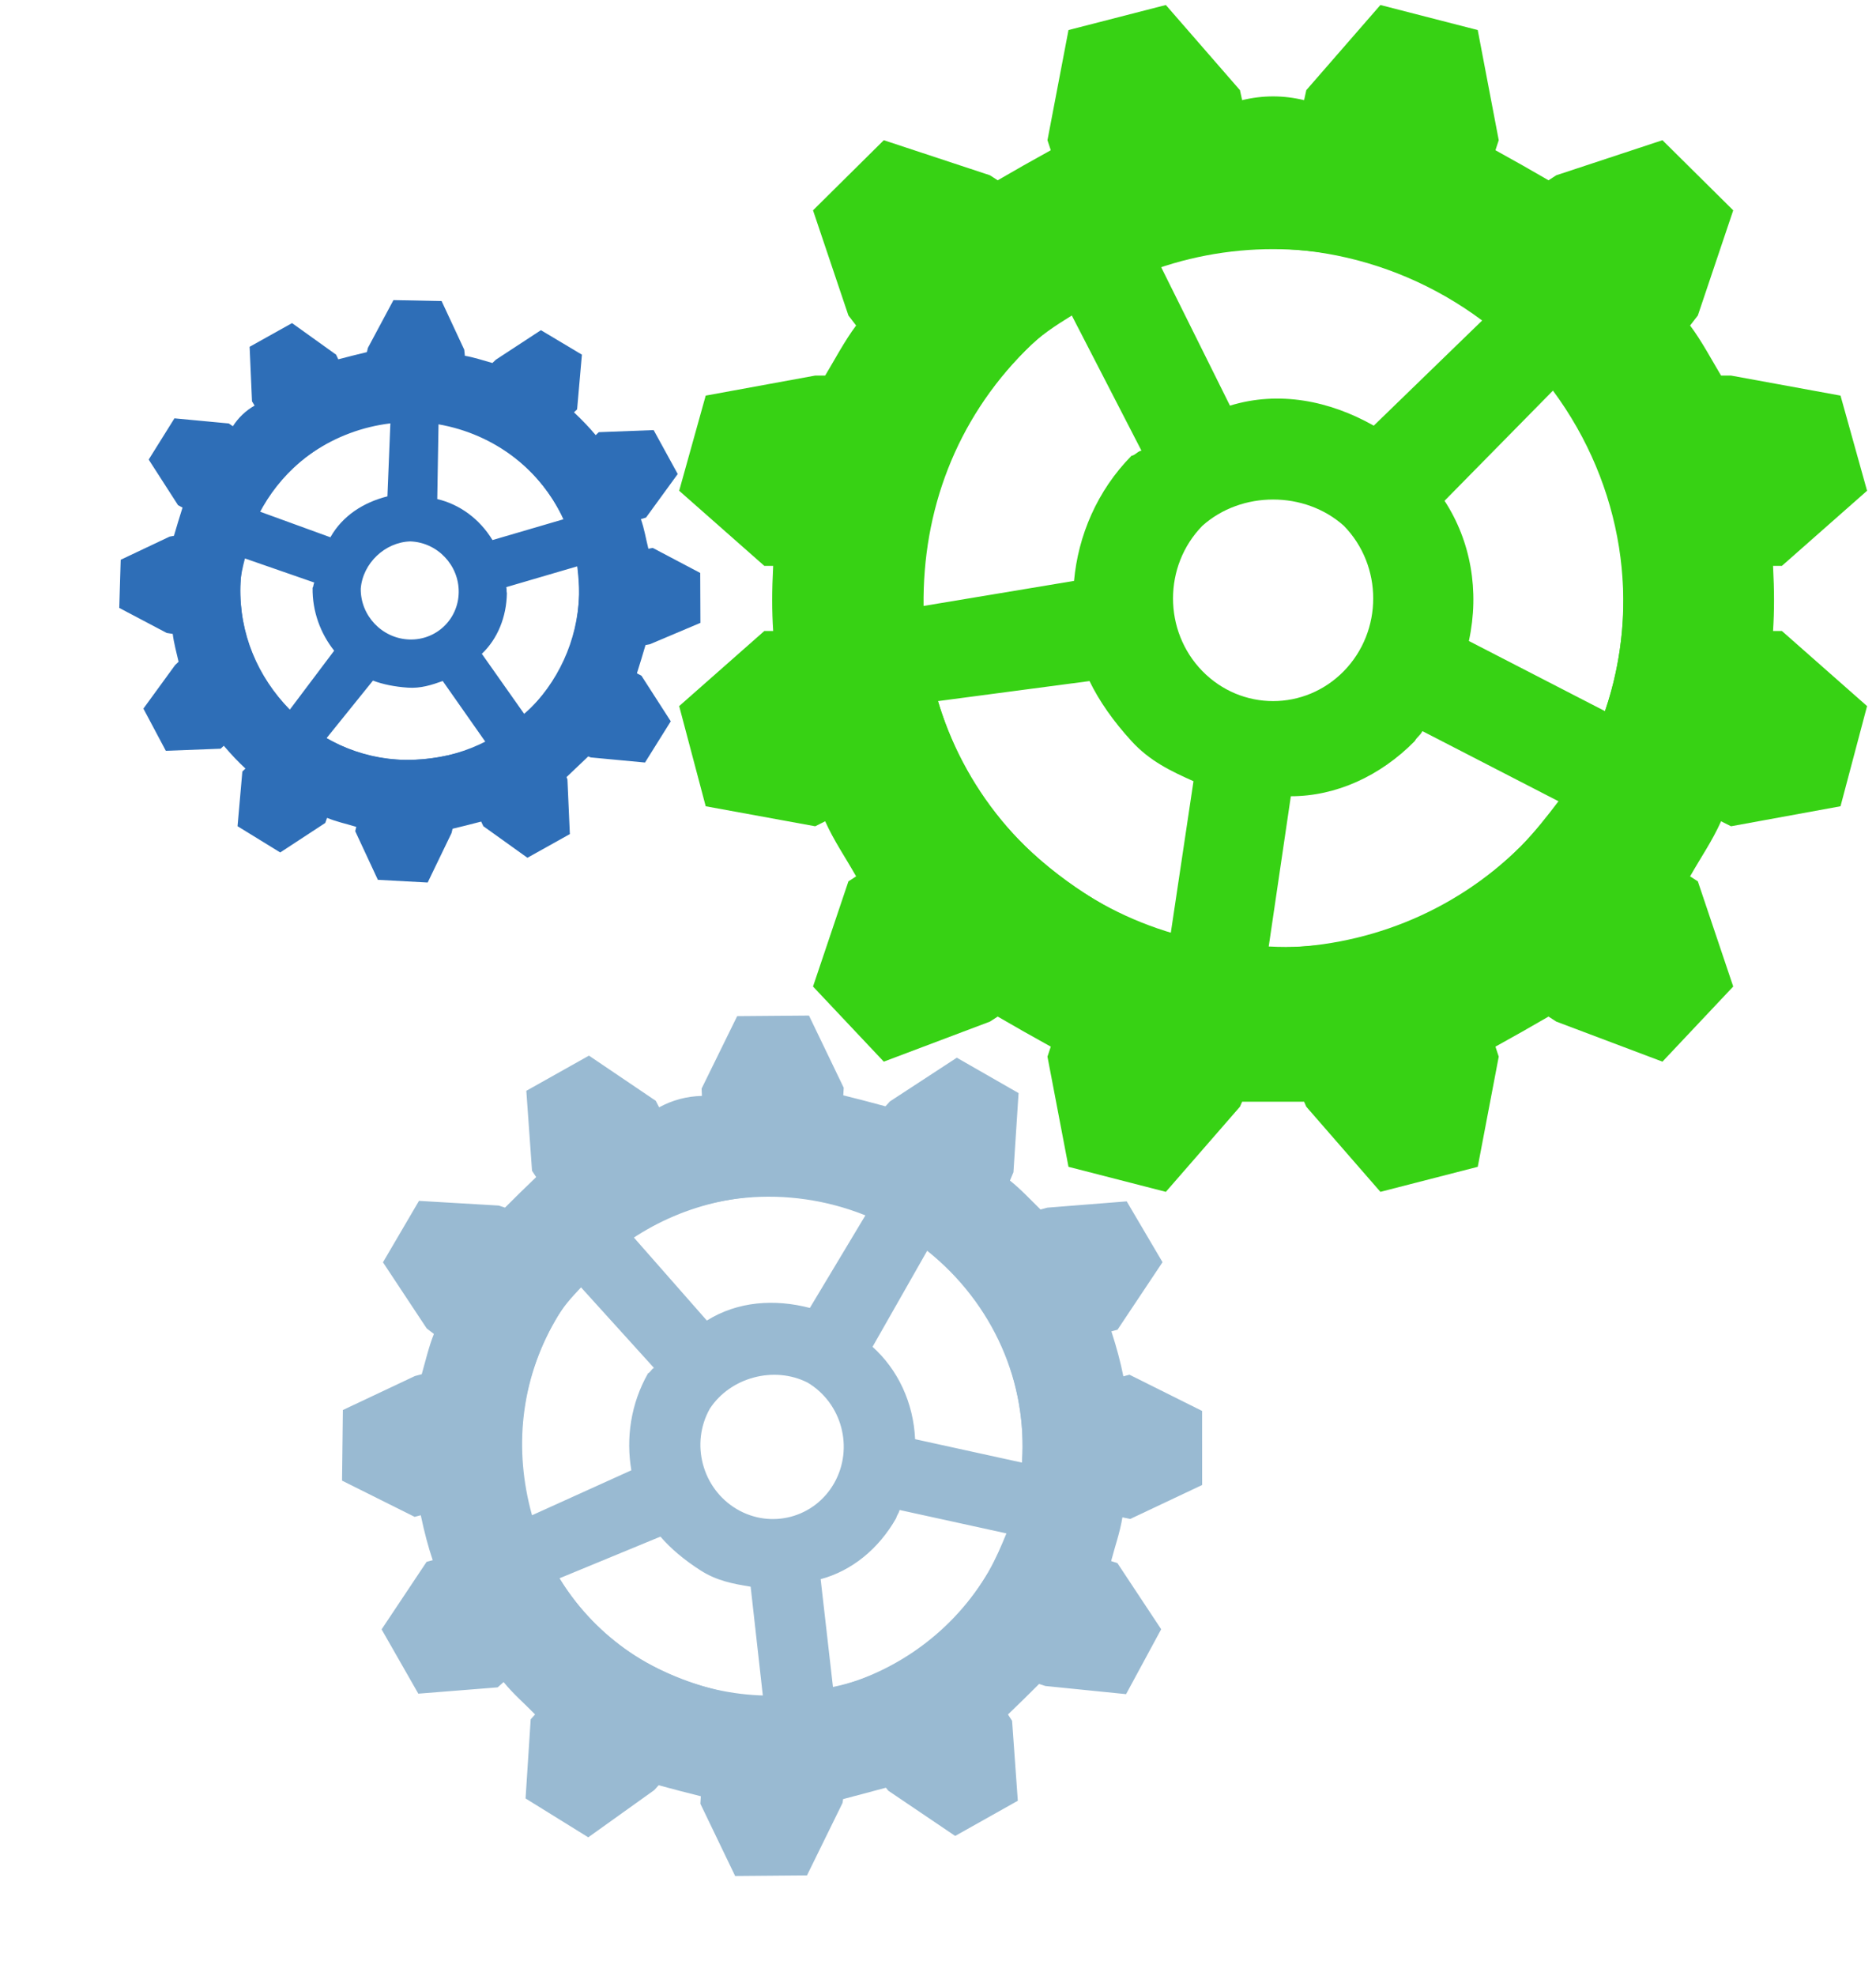 <svg width="114" height="120" viewBox="0 0 114 120" fill="none" xmlns="http://www.w3.org/2000/svg">
<g clip-path="url(#clip0_179_3275)">
<path d="M101.023 8.516L94.571 10.646L94.1 10.95C93.056 10.341 91.977 9.733 90.874 9.125L91.075 8.516L89.798 1.825L83.884 0.304L79.381 5.475L79.247 6.083C77.982 5.779 76.747 5.779 75.481 6.083L75.348 5.475L70.846 0.304L64.93 1.825L63.652 8.516L63.853 9.125C62.752 9.733 61.672 10.341 60.629 10.95L60.157 10.646L53.706 8.516L49.405 12.775L51.556 19.162L52.024 19.771C51.337 20.683 50.692 21.9 50.144 22.812H49.539L42.884 24.029L41.272 29.808L46.446 34.37H46.984C46.905 35.891 46.905 37.108 46.984 38.325H46.446L41.272 42.887L42.884 48.971L49.539 50.187L50.144 49.883C50.692 51.1 51.337 52.012 52.024 53.229L51.556 53.533L49.405 59.92L53.706 64.483L60.157 62.05L60.629 61.745C61.672 62.354 62.752 62.962 63.853 63.571L63.652 64.179L64.93 70.871L70.846 72.391L75.348 67.221L75.481 66.916H79.247L79.381 67.221L83.884 72.391L89.799 70.871L91.075 64.179L90.874 63.571C91.977 62.962 93.056 62.354 94.1 61.745L94.571 62.05L101.023 64.483L105.324 59.92L103.174 53.533L102.703 53.229C103.393 52.012 104.038 51.1 104.585 49.883L105.19 50.187L111.844 48.971L113.457 42.887L108.282 38.325H107.744C107.823 37.108 107.823 35.891 107.744 34.37H108.282L113.457 29.808L111.844 24.029L105.19 22.812H104.585C104.038 21.9 103.392 20.683 102.703 19.771L103.174 19.162L105.324 12.775L101.023 8.516ZM92.419 21.291C100.735 29.504 100.735 43.192 92.419 51.404C84.105 59.617 70.624 59.617 62.308 51.404C53.995 43.192 53.995 29.504 62.308 21.291C70.624 13.079 84.105 13.079 92.419 21.291Z" fill="#37D214"/>
<path d="M94.571 19.163C85.068 9.733 69.66 9.733 60.157 19.163C50.655 28.592 50.655 44.104 60.157 53.533C69.659 62.963 85.067 62.963 94.571 53.533C104.073 44.104 104.073 28.592 94.571 19.163ZM90.067 19.467L83.48 25.854C80.789 24.334 77.714 23.725 74.742 24.638L70.508 16.121C77.023 13.992 84.353 15.209 90.067 19.467ZM94.369 23.725C98.646 29.504 99.74 36.804 97.528 43.192L89.26 38.933C89.921 35.892 89.369 32.85 87.782 30.417L94.369 23.725ZM81.665 31.938C84.041 34.371 84.041 38.325 81.665 40.759C79.29 43.192 75.439 43.192 73.063 40.759C70.688 38.325 70.688 34.371 73.063 31.938C75.439 29.808 79.29 29.808 81.665 31.938ZM65.131 19.163L69.365 27.375C69.176 27.375 68.945 27.679 68.762 27.679C66.664 29.808 65.514 32.546 65.267 35.283L56.124 36.804C56.057 31.025 58.083 25.55 62.308 21.292C63.184 20.379 64.154 19.771 65.131 19.163ZM94.705 48.667C94.014 49.579 93.295 50.492 92.419 51.404C88.195 55.663 82.632 57.792 77.097 57.488L78.441 48.363C81.178 48.363 83.871 47.146 85.967 45.017C86.15 44.712 86.269 44.713 86.438 44.408L94.705 48.667ZM66.207 41.367C66.797 42.583 67.649 43.8 68.762 45.017C69.873 46.233 71.165 46.842 72.525 47.45L71.114 56.879C67.895 55.663 64.854 53.838 62.308 51.404C59.762 48.971 57.986 45.929 57 42.584L66.207 41.367Z" fill="#37D214"/>
</g>
<g clip-path="url(#clip1_179_3275)">
<path d="M58.143 64.243L54.077 66.899L53.808 67.196C52.975 66.968 52.118 66.746 51.244 66.528L51.272 66.071L49.16 61.684L44.795 61.72L42.635 66.119L42.654 66.564C41.725 66.587 40.872 66.814 40.053 67.257L39.849 66.861L35.789 64.117L31.983 66.254L32.33 71.111L32.581 71.495C31.932 72.117 31.298 72.736 30.689 73.348L30.308 73.224L25.46 72.939L23.272 76.671L25.931 80.688L26.367 81.022C26.06 81.779 25.838 82.737 25.628 83.468L25.209 83.58L20.836 85.643L20.785 89.931L25.197 92.132L25.569 92.033C25.794 93.098 26.017 93.938 26.296 94.764L25.924 94.863L23.189 98.965L25.42 102.871L30.241 102.488L30.603 102.167C31.205 102.906 31.818 103.418 32.516 104.132L32.249 104.428L31.937 109.235L35.747 111.596L39.755 108.73L40.025 108.433C40.858 108.662 41.715 108.883 42.588 109.101L42.561 109.558L44.673 113.945L49.039 113.908L51.198 109.51L51.234 109.275L53.835 108.583L53.984 108.768L58.044 111.512L61.85 109.375L61.502 104.518L61.251 104.135C61.902 103.512 62.535 102.893 63.144 102.281L63.525 102.405L68.429 102.9L70.562 98.958L67.902 94.941L67.521 94.818C67.774 93.85 68.052 93.102 68.206 92.161L68.68 92.26L73.052 90.196L73.048 85.698L68.635 83.498L68.264 83.597C68.094 82.742 67.871 81.901 67.537 80.865L67.908 80.766L70.644 76.664L68.468 72.969L63.648 73.351L63.231 73.463C62.685 72.933 62.016 72.211 61.372 71.707L61.585 71.201L61.896 66.393L58.143 64.243ZM54.548 74.648C61.801 78.792 64.317 88.246 60.083 95.447C55.849 102.648 46.538 105.126 39.284 100.982C32.033 96.837 29.517 87.383 33.75 80.182C37.984 72.981 47.296 70.504 54.548 74.648Z" fill="#99BAD2"/>
<path d="M55.643 72.782C47.346 68.016 36.703 70.847 31.873 79.107C27.043 87.366 29.894 98.081 38.19 102.847C46.486 107.614 57.129 104.782 61.96 96.522C66.791 88.263 63.939 77.548 55.643 72.782ZM52.588 73.82L49.213 79.442C47.074 78.887 44.838 79.032 42.953 80.208L38.464 75.103C42.572 72.435 47.859 71.929 52.588 73.82ZM56.342 75.97C60.359 79.176 62.456 84.017 62.102 88.836L55.609 87.414C55.506 85.192 54.566 83.192 53.022 81.803L56.342 75.97ZM49.077 83.978C51.166 85.222 51.892 87.953 50.698 90.071C49.505 92.188 46.845 92.896 44.757 91.652C42.669 90.407 41.942 87.676 43.136 85.559C44.385 83.652 47.045 82.944 49.077 83.978ZM35.308 78.193L39.742 83.087C39.612 83.122 39.508 83.374 39.382 83.408C38.324 85.264 38.033 87.367 38.366 89.303L32.33 92.034C31.221 88.054 31.614 83.9 33.75 80.182C34.187 79.391 34.746 78.793 35.308 78.193ZM61.158 93.136C60.849 93.894 60.52 94.656 60.083 95.447C57.948 99.165 54.497 101.658 50.617 102.465L49.869 95.916C51.76 95.412 53.396 94.077 54.452 92.221C54.523 91.977 54.605 91.956 54.666 91.715L61.158 93.136ZM40.133 93.332C40.764 94.064 41.576 94.747 42.569 95.383C43.559 96.019 44.564 96.202 45.615 96.373L46.373 103.145C43.926 102.896 41.49 102.194 39.285 100.982C37.079 99.769 35.293 97.994 33.997 95.864L40.133 93.332Z" fill="#99BAD2"/>
</g>
<g clip-path="url(#clip2_179_3275)">
<path d="M23.909 18.228L22.359 21.124L22.295 21.388C21.727 21.523 21.146 21.669 20.557 21.824L20.425 21.543L17.747 19.625L15.168 21.064L15.314 24.376L15.47 24.634C14.926 24.949 14.493 25.36 14.151 25.889L13.902 25.72L10.601 25.409L9.036 27.914L10.819 30.684L11.092 30.83C10.909 31.41 10.733 31.983 10.571 32.544L10.304 32.594L7.335 33.999L7.247 36.924L10.13 38.445L10.497 38.502C10.56 39.051 10.74 39.692 10.852 40.194L10.64 40.396L8.714 43.04L10.076 45.602L13.409 45.475L13.598 45.296C14.077 45.855 14.482 46.281 14.915 46.681L14.727 46.861L14.435 50.183L17.028 51.777L19.765 49.985L19.875 49.676C20.472 49.92 21.002 50.025 21.649 50.222L21.586 50.484L22.962 53.439L25.989 53.603L27.438 50.601L27.502 50.337C28.07 50.202 28.651 50.056 29.239 49.902L29.372 50.182L32.05 52.1L34.629 50.661L34.482 47.349L34.428 47.198L35.747 45.943L35.895 46.005L39.196 46.315L40.761 43.811L38.978 41.041L38.704 40.895C38.888 40.314 39.063 39.742 39.226 39.181L39.492 39.13L42.563 37.832L42.55 34.8L39.667 33.28L39.401 33.33C39.237 32.674 39.159 32.139 38.945 31.531L39.258 31.436L41.184 28.791L39.721 26.123L36.387 26.25L36.199 26.429C35.821 25.977 35.415 25.55 34.881 25.044L35.069 24.865L35.361 21.541L32.87 20.055L30.134 21.846L29.922 22.048C29.426 21.911 28.794 21.7 28.249 21.61L28.211 21.24L26.835 18.286L23.909 18.228ZM25.154 25.57C30.804 25.675 35.366 30.47 35.191 36.118C35.015 41.766 30.293 46.26 24.643 46.155C18.994 46.049 14.431 41.254 14.606 35.607C14.781 29.958 19.504 25.465 25.154 25.57Z" fill="#2E6EB7"/>
<path d="M25.198 24.108C18.726 23.972 13.329 29.108 13.143 35.578C12.957 42.048 18.128 47.482 24.599 47.618C31.071 47.753 36.468 42.618 36.654 36.147C36.84 29.677 31.669 24.243 25.198 24.108ZM23.722 25.715L23.543 30.148C22.094 30.512 20.814 31.324 20.077 32.634L15.755 31.062C17.328 28.145 20.301 26.128 23.722 25.715ZM26.648 25.773C30.072 26.372 32.889 28.564 34.243 31.539L29.927 32.803C29.145 31.517 27.938 30.636 26.571 30.312L26.648 25.773ZM24.935 32.884C26.579 32.944 27.897 34.329 27.875 35.974C27.854 37.618 26.505 38.901 24.862 38.841C23.219 38.78 21.901 37.395 21.922 35.751C22.044 34.214 23.393 32.93 24.935 32.884ZM14.885 33.92L19.106 35.386C19.04 35.449 19.06 35.632 18.996 35.693C18.971 37.138 19.48 38.48 20.306 39.522L17.611 43.102C15.661 41.1 14.546 38.507 14.606 35.607C14.609 34.995 14.746 34.459 14.885 33.92ZM35.079 34.398C35.141 34.948 35.193 35.507 35.191 36.118C35.13 39.018 33.892 41.618 31.851 43.357L29.28 39.712C30.239 38.8 30.777 37.476 30.802 36.032C30.764 35.864 30.806 35.824 30.764 35.662L35.079 34.398ZM22.663 41.339C23.276 41.569 23.979 41.711 24.775 41.766C25.569 41.822 26.225 41.605 26.904 41.364L29.552 45.138C28.02 45.784 26.346 46.159 24.643 46.155C22.94 46.151 21.304 45.678 19.844 44.834L22.663 41.339Z" fill="#2E6EB7"/>
</g>
<defs>
<clipPath id="clip0_179_3275">
<rect width="73" height="73" fill="white" transform="matrix(-1 0 0 1 113.864 0)"/>
</clipPath>
<clipPath id="clip1_179_3275">
<rect width="52.177" height="52.177" fill="white" transform="matrix(-0.966 0.257 0.257 0.966 65.447 56)"/>
</clipPath>
<clipPath id="clip2_179_3275">
<rect width="35.297" height="35.297" fill="white" transform="matrix(-0.724 0.689 0.689 0.724 25.568 10.964)"/>
</clipPath>
</defs>
</svg>
